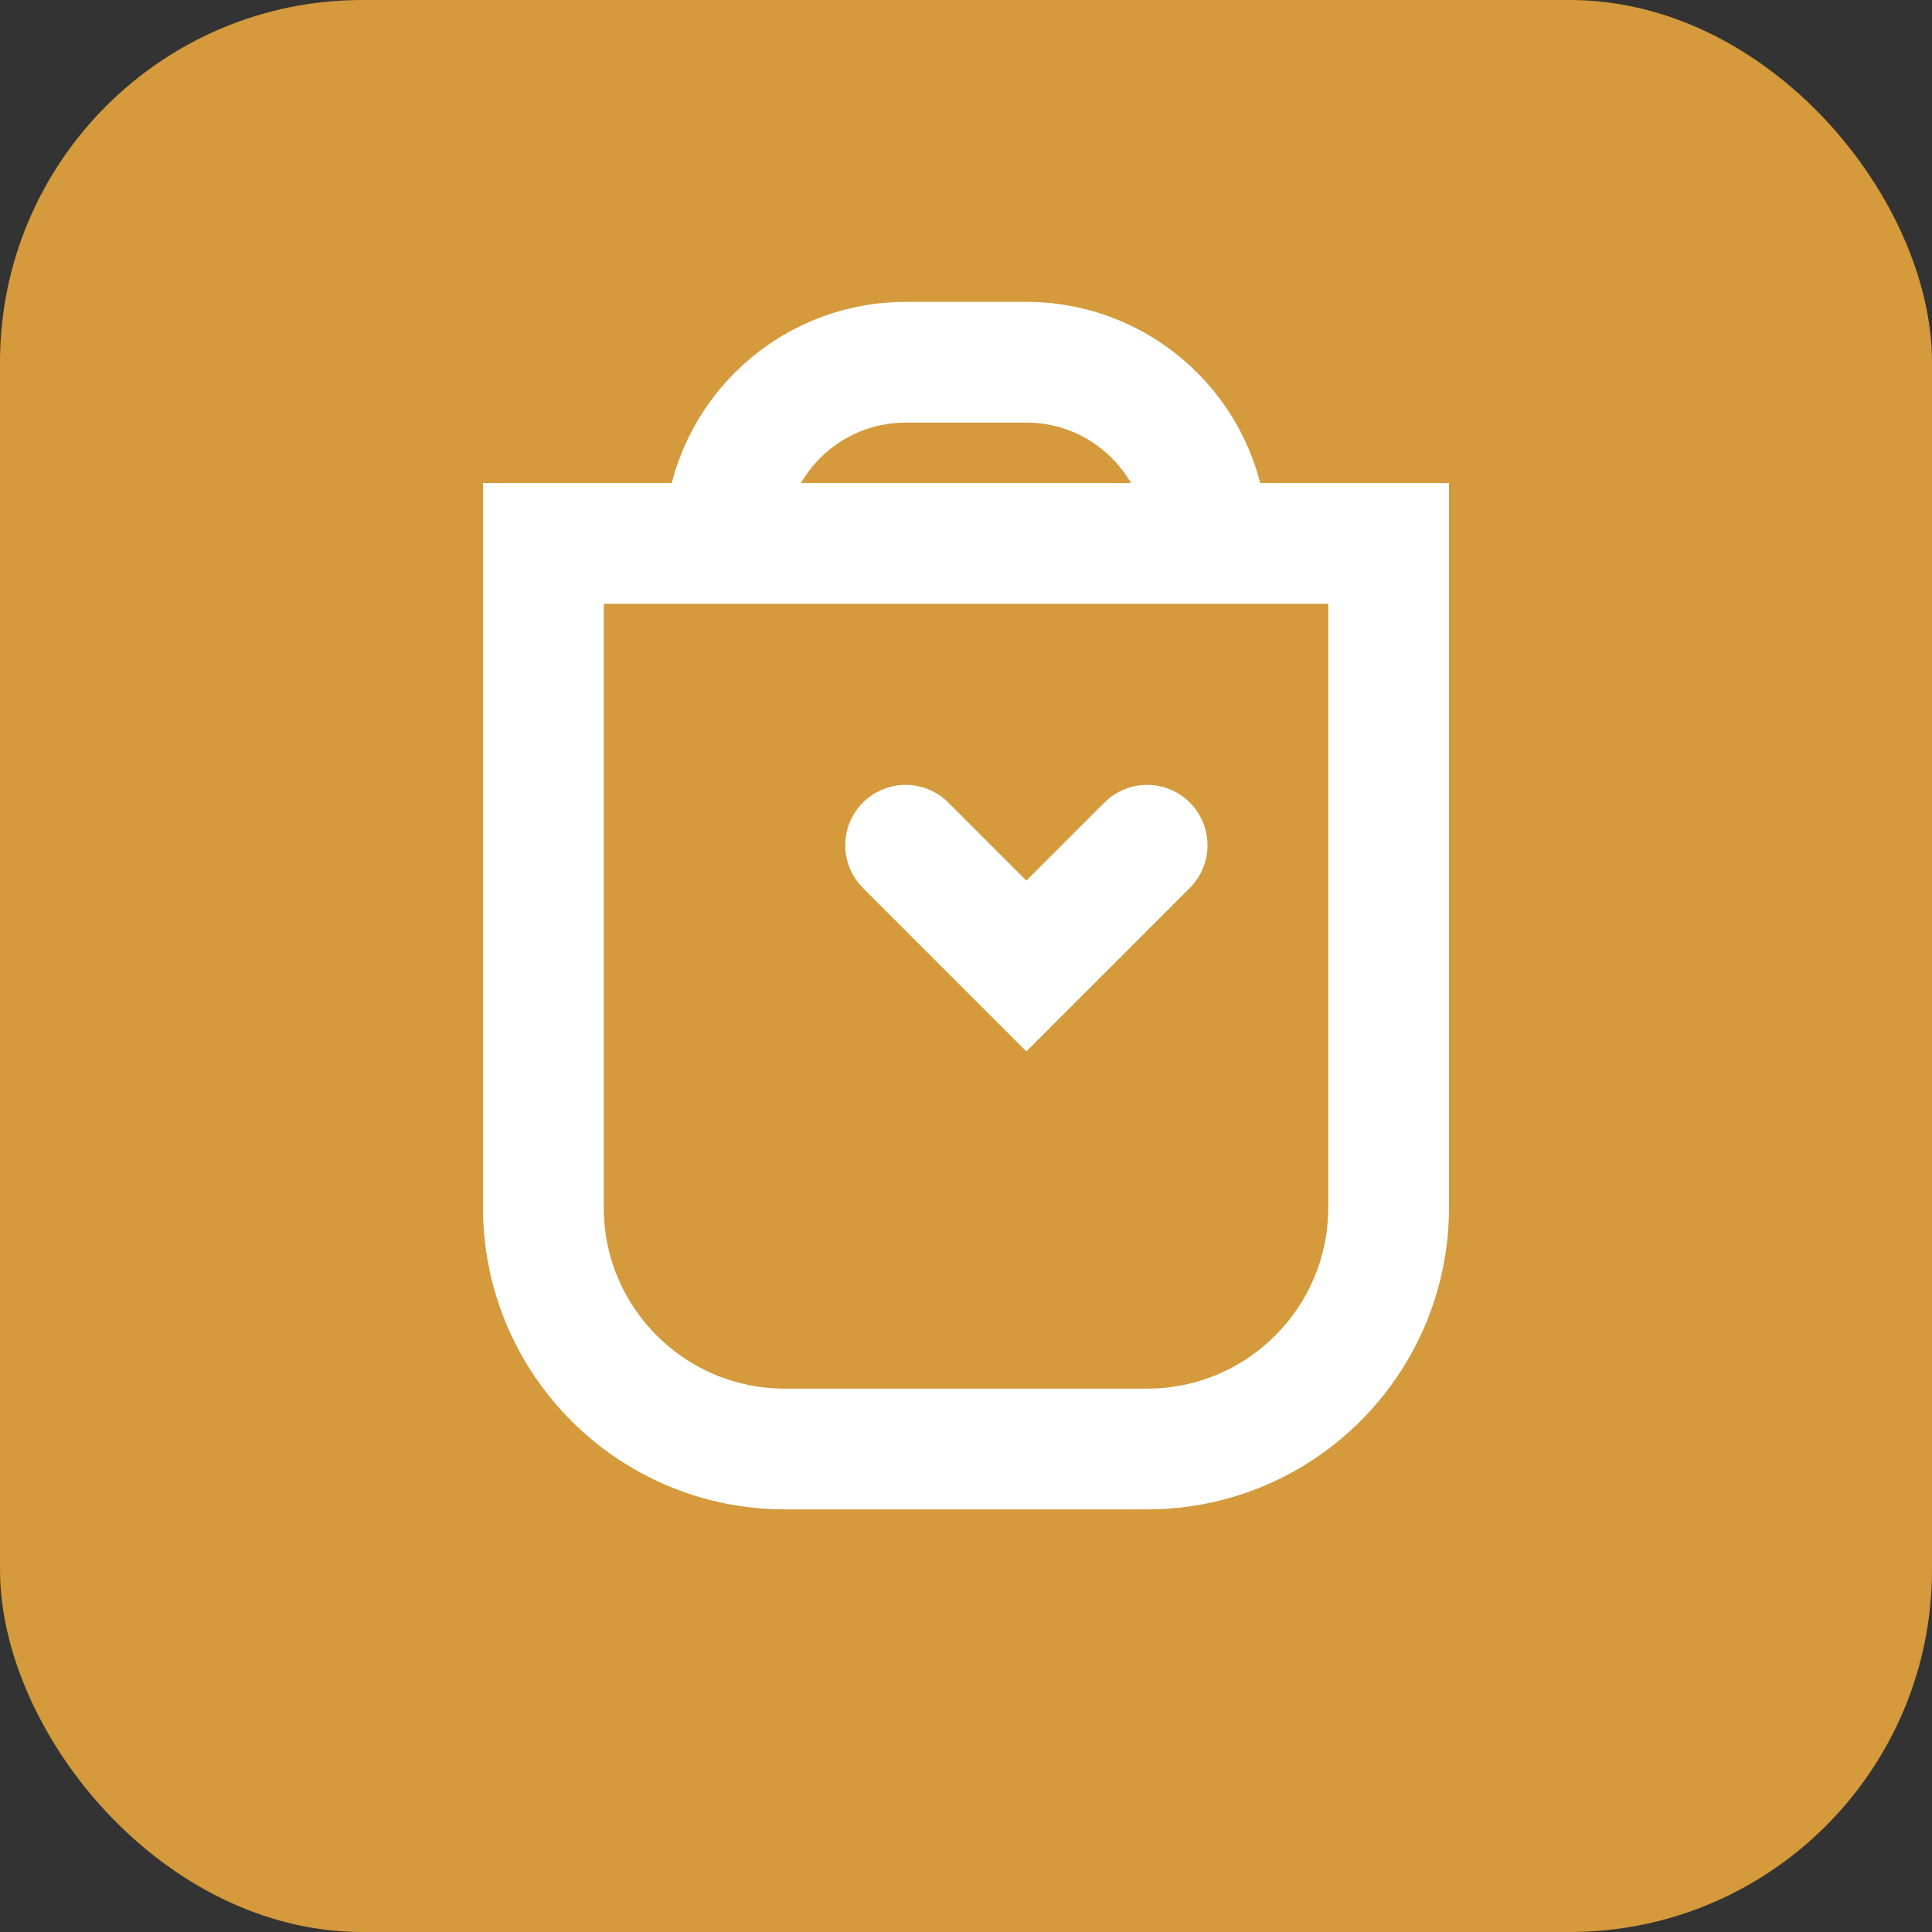 <svg width="32" height="32" viewBox="0 0 32 32" fill="none" xmlns="http://www.w3.org/2000/svg">
  <rect x="0" y="0" width="32" height="32" fill="#333333" stroke="none"/>
  <rect width="32" height="32" rx="6" fill="#d49a3b"/>
  <path d="M9 9H23V20C23 22.209 21.209 24 19 24H13C10.791 24 9 22.209 9 20V9Z" stroke="white" stroke-width="2"/>
  <path d="M12 9C12 7.343 13.343 6 15 6H17C18.657 6 20 7.343 20 9" stroke="white" stroke-width="2"/>
  <path d="M15 14L17 16L19 14" stroke="white" stroke-width="2" stroke-linecap="round"/>
</svg>